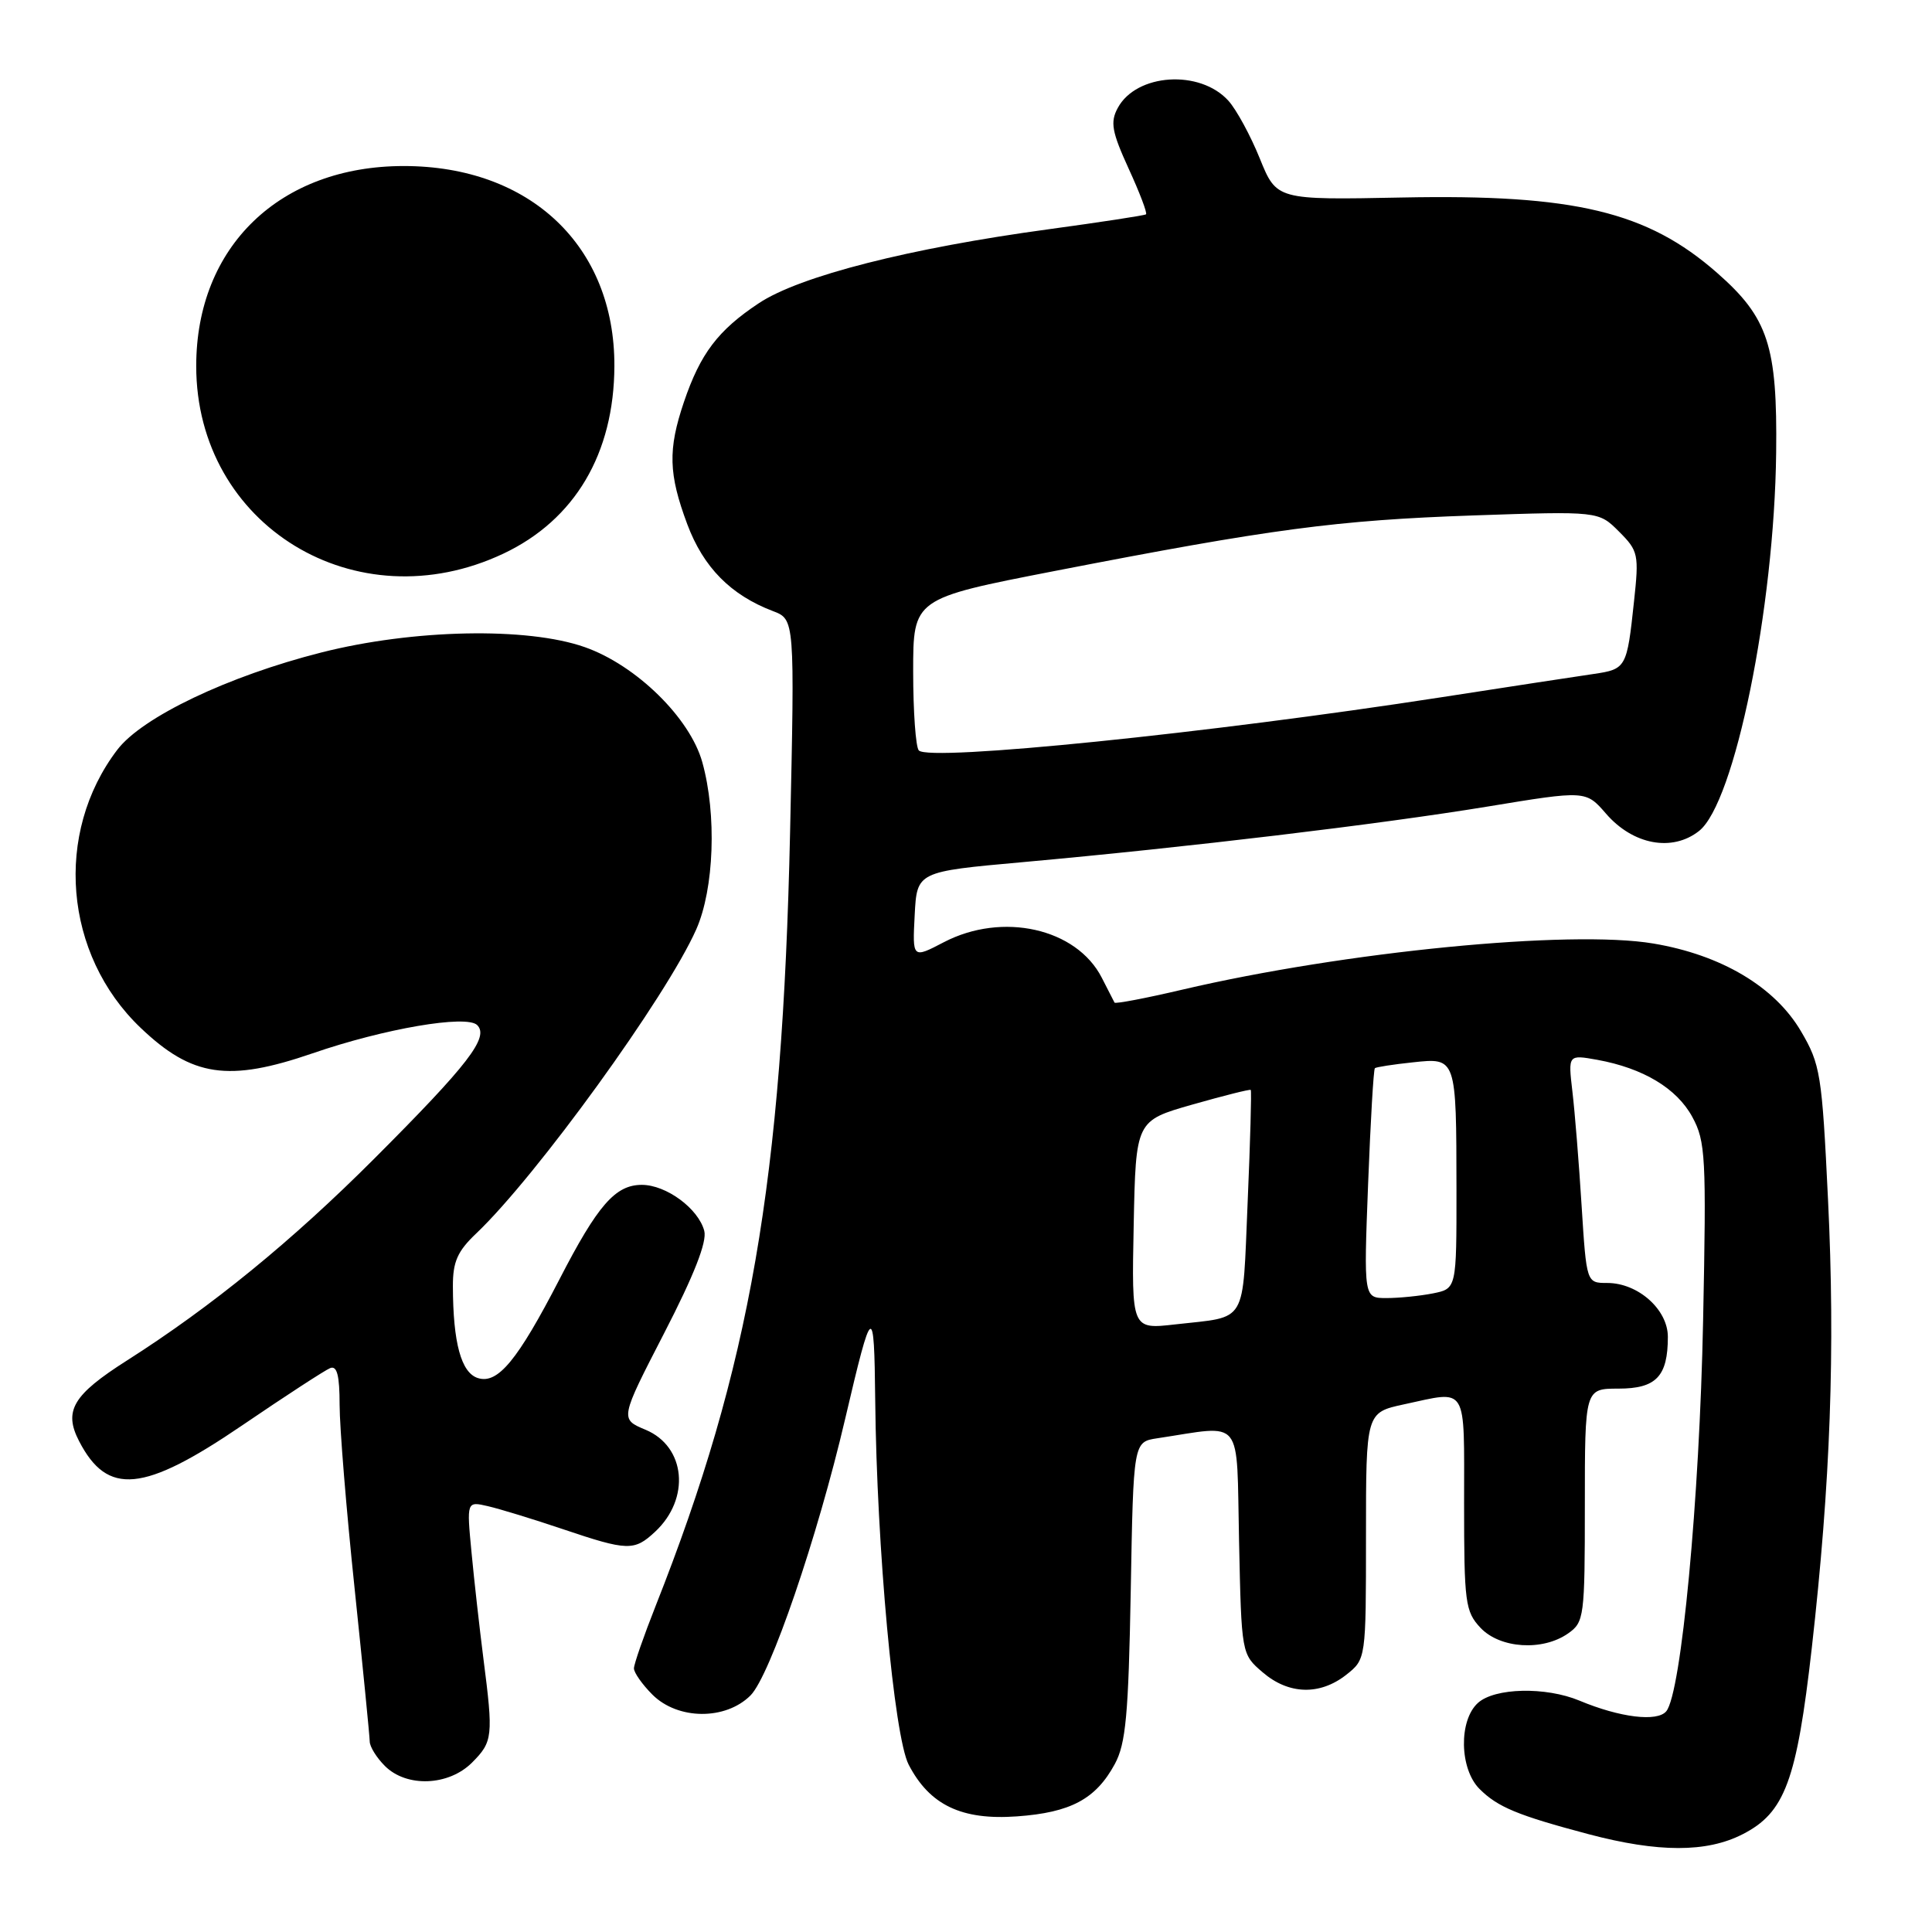 <?xml version="1.0" encoding="UTF-8" standalone="no"?>
<!DOCTYPE svg PUBLIC "-//W3C//DTD SVG 1.1//EN" "http://www.w3.org/Graphics/SVG/1.1/DTD/svg11.dtd" >
<svg xmlns="http://www.w3.org/2000/svg" xmlns:xlink="http://www.w3.org/1999/xlink" version="1.1" viewBox="0 0 256 256">
 <g >
 <path fill="currentColor"
d=" M 230.90 243.05 C 236.51 240.19 238.07 235.97 240.07 218.38 C 242.55 196.43 243.19 178.87 242.22 158.91 C 241.42 142.32 241.22 141.04 238.64 136.65 C 235.18 130.75 228.08 126.53 219.07 125.02 C 208.03 123.17 178.22 126.09 156.68 131.13 C 151.83 132.27 147.78 133.04 147.68 132.85 C 147.58 132.66 146.82 131.17 145.99 129.55 C 142.64 123.00 132.83 120.80 125.06 124.85 C 120.90 127.02 120.90 127.02 121.20 121.26 C 121.50 115.50 121.50 115.50 135.50 114.24 C 157.44 112.26 182.81 109.22 197.07 106.88 C 210.13 104.73 210.13 104.73 212.81 107.82 C 216.39 111.95 221.58 112.91 225.13 110.11 C 229.85 106.40 235.11 80.58 235.35 60.00 C 235.52 45.83 234.30 42.10 227.53 36.16 C 218.28 28.03 208.61 25.72 185.83 26.17 C 169.16 26.50 169.16 26.50 166.93 21.00 C 165.71 17.98 163.84 14.54 162.78 13.36 C 159.01 9.17 150.56 9.72 148.10 14.32 C 147.09 16.19 147.33 17.48 149.55 22.34 C 151.01 25.52 152.05 28.25 151.85 28.40 C 151.66 28.55 145.88 29.43 139.00 30.37 C 120.51 32.88 105.97 36.58 100.56 40.17 C 95.14 43.76 92.80 46.85 90.62 53.28 C 88.49 59.59 88.58 62.79 91.07 69.47 C 93.21 75.18 96.82 78.84 102.41 80.97 C 105.31 82.07 105.31 82.07 104.69 110.28 C 103.67 156.53 99.39 181.17 86.88 212.78 C 85.30 216.78 84.00 220.51 84.00 221.07 C 84.00 221.63 85.10 223.20 86.45 224.55 C 89.82 227.91 96.14 227.96 99.45 224.65 C 102.04 222.05 108.31 203.74 111.99 188.00 C 115.59 172.63 115.83 172.48 115.97 185.50 C 116.17 205.08 118.47 230.07 120.40 233.82 C 123.18 239.18 127.41 241.21 134.75 240.68 C 141.87 240.17 145.20 238.39 147.72 233.74 C 149.18 231.04 149.53 227.23 149.83 210.78 C 150.18 191.06 150.18 191.06 153.34 190.58 C 164.93 188.84 163.82 187.46 164.18 204.16 C 164.50 219.18 164.50 219.18 167.31 221.59 C 170.75 224.55 174.87 224.67 178.37 221.93 C 181.00 219.85 181.00 219.85 181.00 203.51 C 181.00 187.17 181.00 187.17 186.05 186.08 C 194.57 184.25 194.00 183.31 194.00 199.19 C 194.00 212.37 194.15 213.53 196.17 215.69 C 198.76 218.44 204.40 218.81 207.78 216.44 C 209.91 214.95 210.00 214.27 210.00 199.44 C 210.00 184.00 210.00 184.00 214.46 184.00 C 219.45 184.00 221.00 182.38 221.00 177.14 C 221.00 173.52 217.05 170.00 212.97 170.00 C 210.22 170.00 210.22 170.00 209.57 159.75 C 209.22 154.11 208.67 147.30 208.35 144.62 C 207.78 139.74 207.78 139.74 211.64 140.43 C 217.74 141.54 222.18 144.21 224.24 148.00 C 226.00 151.23 226.11 153.29 225.67 175.00 C 225.20 198.65 222.78 224.36 220.79 226.75 C 219.60 228.19 214.66 227.59 209.28 225.34 C 204.81 223.48 198.06 223.63 195.83 225.65 C 193.27 227.97 193.39 234.39 196.04 237.04 C 198.45 239.45 201.08 240.54 210.50 243.04 C 219.73 245.48 226.13 245.49 230.90 243.05 Z  M 62.55 233.55 C 65.30 230.79 65.38 230.09 64.06 219.82 C 63.55 215.80 62.83 209.44 62.48 205.71 C 61.83 198.92 61.83 198.92 64.67 199.58 C 66.22 199.94 70.68 201.30 74.58 202.62 C 83.18 205.52 84.04 205.54 86.80 202.97 C 91.51 198.58 90.87 191.68 85.54 189.45 C 82.14 188.03 82.14 188.03 88.01 176.64 C 91.96 168.98 93.70 164.55 93.32 163.10 C 92.54 160.14 88.28 157.00 85.04 157.00 C 81.54 157.00 79.20 159.68 74.14 169.50 C 68.58 180.26 65.96 183.44 63.32 182.60 C 61.11 181.90 60.03 177.94 60.01 170.44 C 60.00 167.19 60.62 165.79 63.10 163.44 C 71.08 155.86 88.33 132.03 92.26 123.14 C 94.63 117.78 94.99 107.92 93.06 101.00 C 91.43 95.13 84.29 88.14 77.49 85.75 C 69.86 83.06 54.74 83.37 42.57 86.46 C 30.22 89.59 18.86 95.01 15.55 99.34 C 7.12 110.40 8.46 126.49 18.63 136.19 C 25.45 142.70 30.25 143.41 41.42 139.57 C 50.93 136.29 61.83 134.43 63.23 135.83 C 64.84 137.44 62.08 141.03 49.58 153.54 C 38.68 164.45 28.03 173.14 16.81 180.28 C 9.66 184.83 8.40 186.94 10.48 190.96 C 14.24 198.23 19.00 197.78 32.06 188.89 C 37.80 184.98 43.06 181.56 43.75 181.28 C 44.66 180.92 45.00 182.26 45.00 186.15 C 45.00 189.10 45.89 200.06 46.99 210.51 C 48.08 220.95 48.98 230.06 48.99 230.75 C 48.99 231.44 49.90 232.90 51.00 234.00 C 53.87 236.87 59.44 236.66 62.55 233.55 Z  M 66.70 73.36 C 76.18 68.88 81.37 60.10 81.41 48.50 C 81.46 32.63 70.27 22.00 53.50 22.00 C 37.08 22.00 26.00 32.67 26.00 48.50 C 26.00 69.63 47.19 82.57 66.70 73.36 Z  M 150.22 162.33 C 150.50 148.50 150.50 148.50 158.00 146.36 C 162.12 145.19 165.60 144.31 165.73 144.42 C 165.85 144.53 165.67 151.23 165.32 159.29 C 164.61 175.74 165.41 174.39 155.72 175.49 C 149.94 176.15 149.94 176.15 150.22 162.33 Z  M 181.28 156.91 C 181.60 148.60 182.00 141.69 182.18 141.54 C 182.36 141.39 184.60 141.04 187.17 140.77 C 192.99 140.14 192.97 140.07 192.99 157.62 C 193.00 170.75 193.00 170.75 189.88 171.38 C 188.16 171.72 185.39 172.00 183.72 172.00 C 180.70 172.00 180.70 172.00 181.28 156.91 Z  M 121.75 99.44 C 121.34 99.02 121.00 94.31 121.00 88.99 C 121.00 79.31 121.00 79.31 139.75 75.66 C 168.45 70.08 177.10 68.93 195.16 68.30 C 211.82 67.73 211.82 67.73 214.52 70.43 C 217.09 73.00 217.19 73.45 216.51 79.74 C 215.58 88.48 215.47 88.67 211.19 89.30 C 209.16 89.59 200.04 90.99 190.92 92.40 C 160.14 97.16 123.18 100.93 121.75 99.44 Z "/>
</g>
</svg>